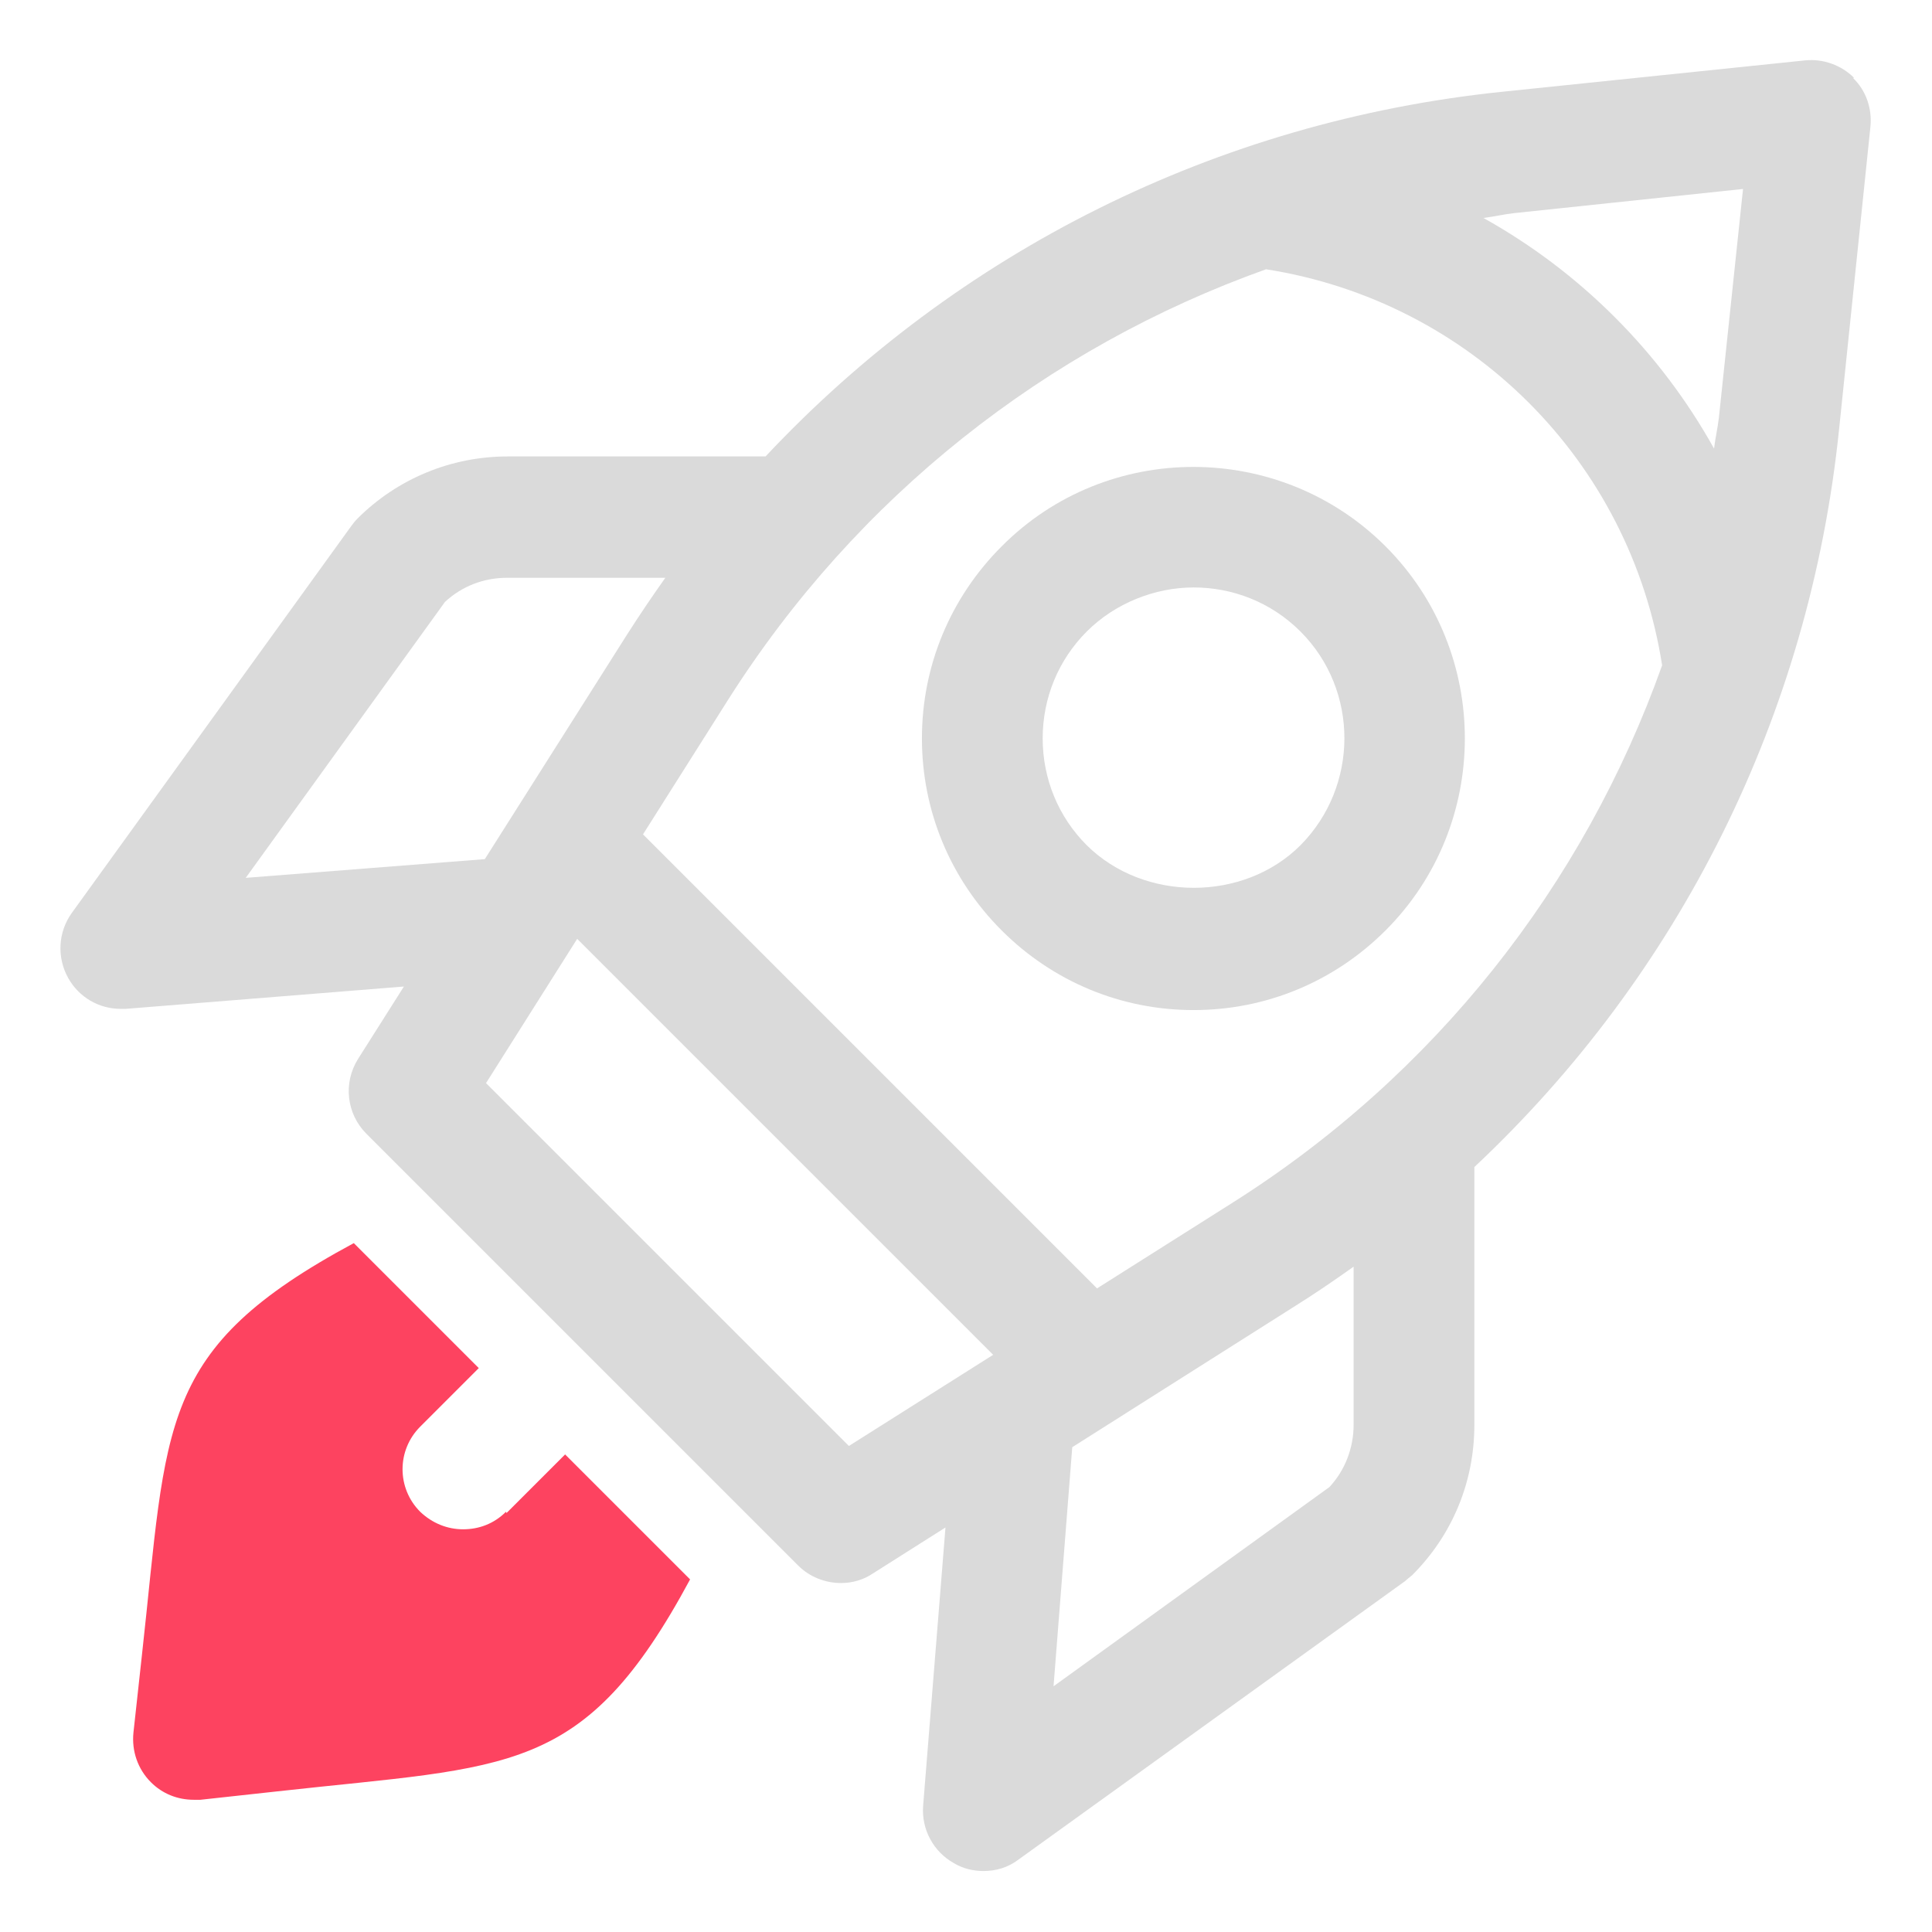 <?xml version="1.0" encoding="UTF-8"?>
<svg id="OBJECT" xmlns="http://www.w3.org/2000/svg" viewBox="0 0 32 32">
  <defs>
    <style>
      .cls-1 {
        fill: #FD4360;
      }

      .cls-1, .cls-2 {
        stroke-width: 0px;
      }

      .cls-2 {
        fill: #dadada;
      }
    </style>
  </defs>
  <g>
    <path class="cls-2" d="m30.71,1.29c-.21-.21-.51-.32-.81-.29l-5.02.52c-4.73.49-9.02,2.65-12.2,6.04h-4.27c-.94,0-1.83.37-2.49,1.03-.04.04-.07.08-.1.12L1.19,15.12c-.23.32-.25.74-.06,1.08.18.32.51.51.87.51.03,0,.05,0,.08,0l4.61-.37-.76,1.2c-.25.4-.19.91.14,1.24l7.15,7.15c.19.19.45.29.71.29.18,0,.37-.05.53-.16l1.2-.76-.37,4.61c-.03.39.17.76.51.95.15.09.32.13.49.13.21,0,.41-.06.58-.19l6.4-4.61s.08-.07.12-.1c.67-.67,1.03-1.55,1.03-2.49v-4.27c3.39-3.18,5.55-7.47,6.04-12.21l.52-5.02c.03-.3-.07-.6-.29-.81ZM4.07,14.54l3.3-4.57c.28-.26.64-.4,1.03-.4h2.62c-.22.31-.43.62-.64.95l-2.35,3.71-3.96.31Zm9.99,9.41l-6.01-6.01,1.51-2.39,6.89,6.89-2.39,1.51Zm8.36-.35c0,.38-.14.75-.4,1.03l-4.57,3.3.31-3.96,3.71-2.35c.32-.2.64-.42.95-.64v2.62Zm-2.02-3.67l-2.23,1.41-7.52-7.52,1.41-2.23c2.13-3.36,5.27-5.83,8.91-7.13,3.38.53,6.03,3.17,6.56,6.56-1.3,3.65-3.77,6.79-7.13,8.91Zm8.07-13.01c-.02.17-.06.34-.08.51-.89-1.6-2.22-2.93-3.82-3.82.17-.02.33-.06.51-.08l3.79-.4-.4,3.79Z"/>
    <path class="cls-2" d="m16.59,9.05c-.85.85-1.32,1.98-1.32,3.18s.47,2.33,1.32,3.18c.85.85,1.98,1.32,3.18,1.32s2.33-.47,3.18-1.32c1.75-1.75,1.75-4.61,0-6.36-1.75-1.75-4.61-1.76-6.36,0Zm4.95,4.95c-.94.94-2.59.94-3.54,0-.47-.47-.73-1.1-.73-1.77s.26-1.3.73-1.77,1.13-.73,1.77-.73,1.28.24,1.77.73c.97.97.97,2.56,0,3.54Z"/>
  </g>
  <path class="cls-1" d="m8.38,25.04c-.2.2-.45.29-.71.29s-.51-.1-.71-.29c-.39-.39-.39-1.02,0-1.41l.97-.97-2.07-2.07c-3.27,1.76-3.08,2.97-3.51,6.83l-.14,1.28c-.03.3.07.6.29.82.19.19.44.29.71.29.04,0,.07,0,.11,0l1.28-.14c3.86-.43,5.07-.24,6.83-3.51l-2.07-2.07-.97.97Z"/>
</svg>
